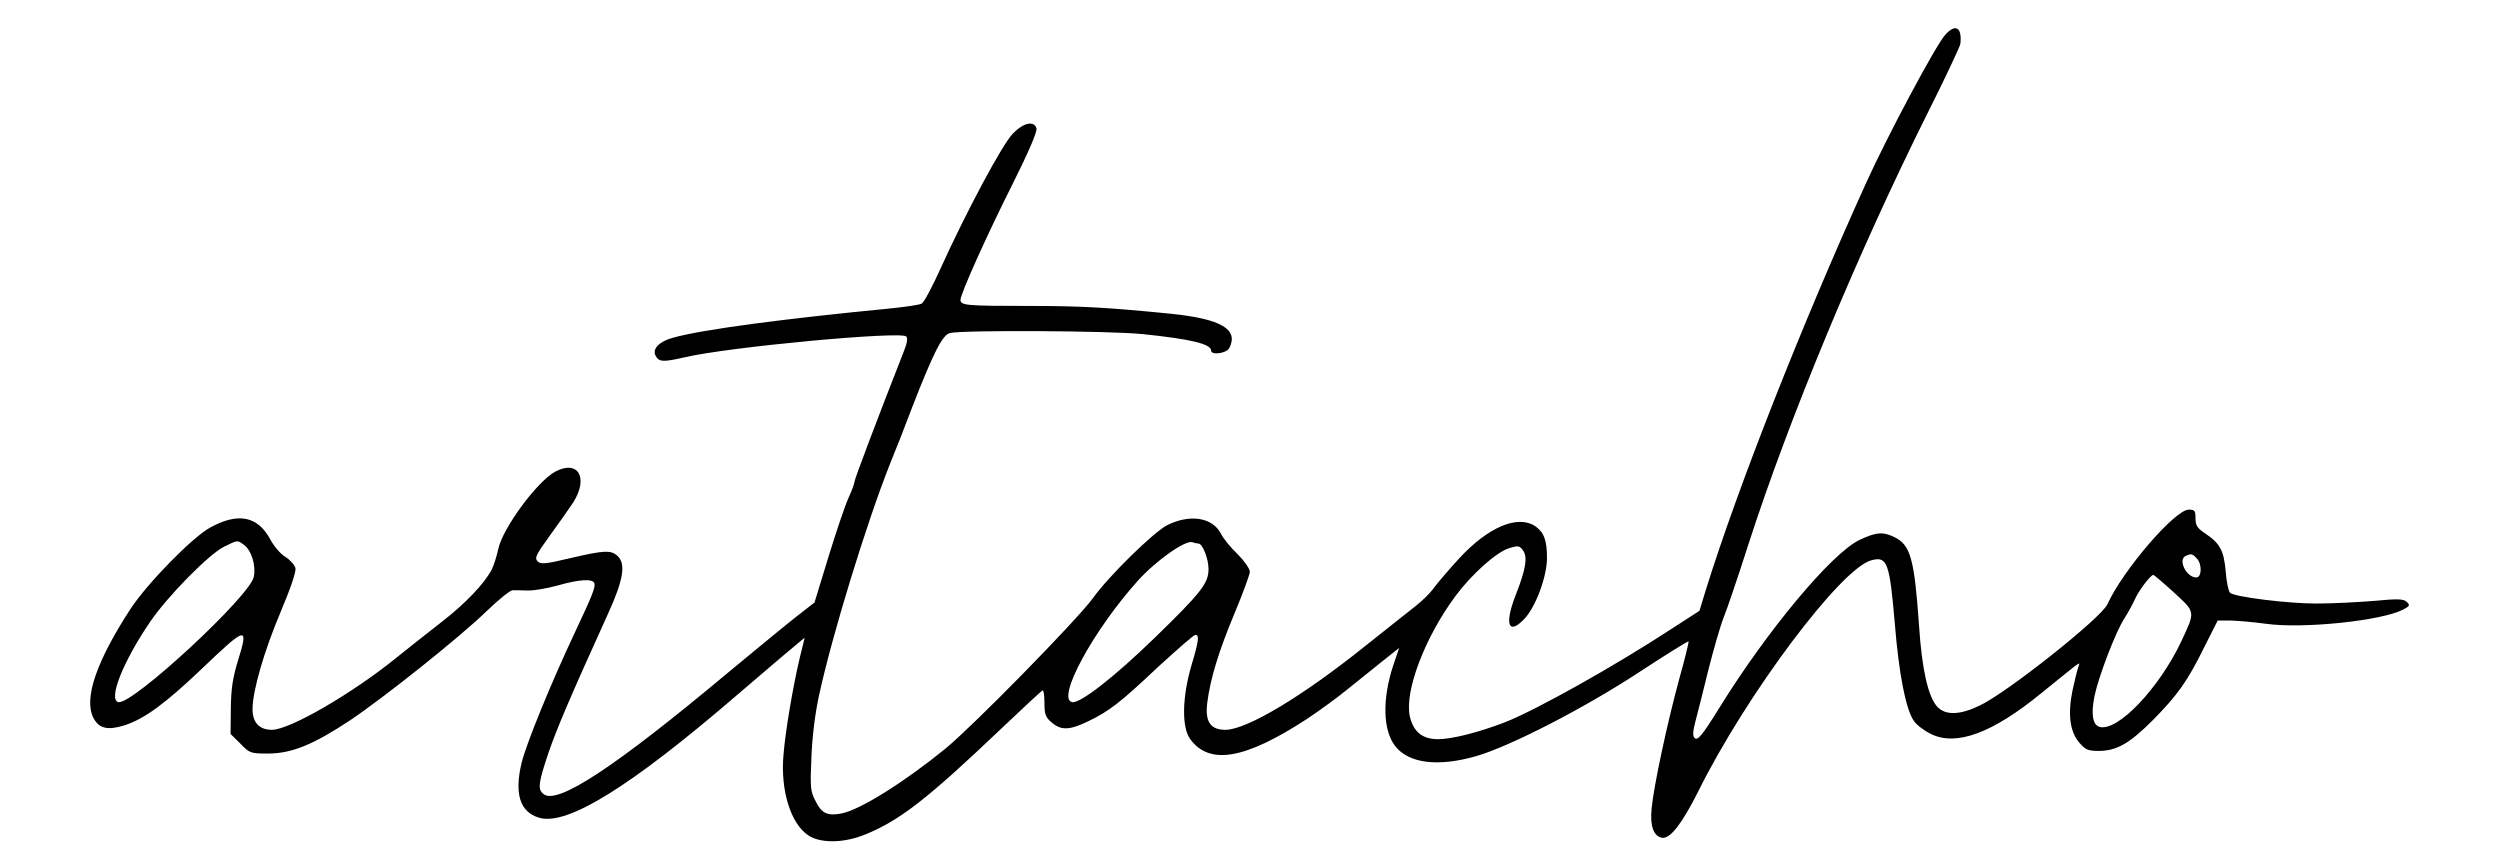 <?xml version="1.0" encoding="UTF-8" standalone="no"?>
<svg
   version="1.0"
   width="1292pt"
   height="444pt"
   viewBox="0 0 1292 444"
   preserveAspectRatio="xMidYMid meet"
   id="svg2"
   sodipodi:docname="artacho.svg"
   inkscape:version="1.4 (86a8ad7, 2024-10-11)"
   xmlns:inkscape="http://www.inkscape.org/namespaces/inkscape"
   xmlns:sodipodi="http://sodipodi.sourceforge.net/DTD/sodipodi-0.dtd"
   xmlns="http://www.w3.org/2000/svg"
   xmlns:svg="http://www.w3.org/2000/svg">
  <defs
     id="defs2" />
  <sodipodi:namedview
     id="namedview2"
     pagecolor="#ffffff"
     bordercolor="#000000"
     borderopacity="0.25"
     inkscape:showpageshadow="2"
     inkscape:pageopacity="0.0"
     inkscape:pagecheckerboard="0"
     inkscape:deskcolor="#d1d1d1"
     inkscape:document-units="pt"
     inkscape:zoom="1.0309598"
     inkscape:cx="899.16216"
     inkscape:cy="296.32583"
     inkscape:window-width="1920"
     inkscape:window-height="1009"
     inkscape:window-x="-8"
     inkscape:window-y="-8"
     inkscape:window-maximized="1"
     inkscape:current-layer="g2" />
  <g
     transform="translate(0,444) scale(0.1,-0.1)"
     fill="#000000"
     stroke="none"
     id="g2">
    <path
       d="m 10053.814,4261 c -48.07,-51.227 -300.437,-524.4 -411.264,-769.749 -332.483,-733.351 -660.959,-1567.807 -826.533,-2098.947 l -33.382,-109.194 -144.209,-93.017 C 8341.996,995.972 7932.067,766.8 7774.505,706.136 c -133.527,-51.227 -271.06,-86.277 -343.165,-86.277 -80.116,0 -126.851,37.746 -145.545,118.63 -28.041,129.415 78.781,409.814 236.343,621.461 82.787,111.89 212.308,227.824 276.401,246.697 46.734,14.829 54.746,13.481 72.105,-10.785 25.37,-33.702 14.688,-98.409 -37.388,-230.52 -60.087,-153.68 -37.388,-211.647 46.734,-121.326 57.417,62.011 114.833,217.039 114.833,312.752 0,91.669 -16.023,133.459 -61.422,164.465 -90.798,59.315 -243.019,-5.392 -391.235,-165.813 -52.076,-56.619 -110.828,-125.371 -130.857,-152.332 -18.694,-26.962 -62.758,-70.1 -96.139,-95.713 -33.382,-25.613 -150.886,-119.978 -261.713,-207.603 -323.136,-258.83 -604.878,-427.339 -717.041,-431.383 -80.116,-1.348 -109.492,40.442 -97.475,138.851 16.023,125.371 57.417,261.526 140.203,461.04 44.064,105.15 80.116,203.559 80.116,217.04 0,14.829 -28.041,55.271 -62.758,90.321 -36.052,33.702 -74.775,82.232 -86.793,106.498 -44.064,84.928 -161.568,102.453 -279.072,43.138 -69.434,-36.398 -300.436,-261.526 -383.223,-377.46 -84.122,-114.586 -614.225,-655.163 -761.105,-776.489 -213.643,-173.901 -443.31,-318.145 -539.45,-335.67 -70.769,-13.481 -101.481,1.348 -132.192,64.707 -26.705,49.879 -28.041,71.448 -21.364,225.128 4.006,105.15 18.694,226.476 40.058,323.537 66.764,307.36 244.355,887.031 365.864,1193.043 30.711,74.144 82.787,207.603 116.169,296.576 108.157,277.703 154.891,370.72 193.614,380.156 60.087,16.177 827.868,12.133 996.112,-5.392 249.696,-25.613 353.847,-51.227 353.847,-84.928 0,-25.613 78.781,-14.829 93.469,12.133 50.74,97.061 -40.058,150.984 -300.436,177.945 -328.477,32.354 -459.333,40.442 -741.076,40.442 -316.459,0 -347.171,2.696 -347.171,31.006 0,31.006 133.527,328.929 269.725,599.892 82.787,165.813 128.186,270.962 122.845,287.139 -12.018,40.442 -66.764,29.657 -121.51,-26.962 -54.746,-55.271 -241.684,-405.769 -372.541,-694.257 -42.729,-95.713 -86.793,-177.945 -98.81,-184.686 -12.017,-6.74 -86.793,-17.525 -166.909,-25.613 -544.791,-52.575 -973.413,-109.194 -1118.957,-150.984 -70.769,-18.873 -108.157,-57.967 -89.463,-93.017 17.358,-32.354 38.723,-33.702 149.55,-8.088 228.331,53.923 1117.622,136.155 1145.663,107.846 9.347,-9.437 4.006,-37.746 -13.353,-79.536 -134.862,-343.758 -253.702,-657.859 -253.702,-669.991 0,-8.088 -13.353,-45.834 -30.711,-83.58 -17.358,-37.746 -64.093,-175.249 -104.151,-306.012 l -72.105,-235.912 -86.793,-67.404 c -46.734,-36.398 -209.638,-169.857 -360.523,-295.228 -583.514,-488.002 -883.95,-686.168 -953.384,-626.853 -30.711,24.265 -26.705,55.271 25.37,211.647 44.064,128.067 114.833,293.88 305.777,714.478 82.787,180.642 96.139,264.222 50.74,304.664 -33.382,31.006 -70.769,28.309 -244.355,-12.133 -129.521,-31.006 -150.886,-32.354 -168.244,-16.177 -16.023,17.525 -8.012,33.702 64.093,133.459 45.399,62.011 100.145,140.199 121.51,172.553 78.781,126.719 24.035,219.736 -93.469,157.724 -93.469,-49.879 -272.395,-292.531 -295.095,-400.377 -8.012,-37.746 -22.7,-83.58 -33.382,-105.15 -37.388,-72.796 -136.198,-176.597 -261.713,-273.658 -69.434,-53.923 -174.921,-137.503 -233.673,-184.686 -224.326,-181.99 -548.797,-370.72 -640.93,-370.72 -65.428,0 -100.145,37.746 -100.145,106.498 0,95.713 60.087,301.968 146.88,506.875 52.076,124.022 78.781,203.559 74.775,222.432 -4.006,16.177 -28.041,43.138 -52.076,57.967 -25.37,14.829 -61.422,57.967 -80.116,94.365 -64.093,115.934 -164.238,136.155 -307.112,57.967 C 995.333,1664.615 764.331,1428.703 674.868,1293.895 498.612,1022.933 431.849,830.159 482.589,730.402 c 28.041,-55.271 73.44,-66.055 160.233,-39.094 104.151,33.702 210.973,111.89 405.922,297.924 225.661,215.691 237.678,218.387 180.262,33.702 -26.706,-87.625 -34.717,-142.896 -36.052,-244.001 l -1.335,-132.111 50.74,-49.879 c 48.07,-49.879 52.076,-51.227 146.88,-51.227 120.174,1.348 229.667,45.834 419.275,171.205 178.926,119.978 574.167,435.427 706.359,564.842 60.087,57.967 120.174,106.498 133.527,107.846 14.688,0 49.405,0 78.781,-1.348 30.711,-1.348 98.81,10.784 153.556,25.613 113.498,32.354 181.597,36.398 190.944,12.133 6.676,-20.221 -10.682,-63.359 -100.145,-253.437 -121.51,-257.482 -252.366,-576.974 -276.401,-676.732 -37.388,-159.072 -8.012,-252.089 90.798,-281.747 144.209,-43.138 470.015,157.724 1024.153,634.942 160.233,137.503 304.442,260.178 320.465,272.31 l 28.041,22.917 -25.37,-103.802 c -34.717,-145.592 -74.775,-381.504 -84.122,-501.482 -16.023,-181.99 36.052,-353.195 126.851,-415.206 62.758,-43.138 185.603,-41.79 296.43,4.044 176.256,71.448 320.465,183.338 694.341,539.228 117.504,111.89 216.314,203.559 221.655,204.907 5.341,2.696 9.347,-26.961 9.347,-64.707 0,-57.967 5.341,-74.144 37.388,-101.105 49.405,-41.79 92.134,-40.442 189.608,6.74 108.157,52.575 160.233,91.669 363.194,283.095 97.475,88.973 181.597,163.117 189.608,163.117 21.364,0 18.694,-28.309 -20.029,-157.724 -48.07,-164.465 -50.74,-316.797 -8.012,-378.808 98.81,-138.851 283.078,-107.846 603.543,101.105 62.758,41.79 156.227,109.194 206.967,150.984 52.076,41.79 133.527,107.846 182.932,146.94 l 88.128,70.1 -30.711,-90.321 c -57.417,-173.901 -53.411,-334.322 9.347,-416.554 70.769,-90.321 221.655,-109.194 419.275,-52.575 176.256,51.227 559.479,248.045 846.562,436.775 136.198,88.973 248.36,159.072 251.031,156.376 2.671,-1.348 -20.029,-94.365 -50.74,-203.559 -61.422,-227.824 -128.186,-539.228 -140.203,-659.207 -9.347,-91.669 10.682,-145.592 54.746,-152.332 41.393,-5.392 101.481,71.448 185.603,238.609 248.361,501.482 739.74,1156.645 895.967,1195.739 81.451,21.569 93.469,-12.133 120.174,-323.537 21.364,-265.57 57.417,-447.56 98.81,-506.875 14.688,-21.569 54.746,-51.227 88.128,-67.404 130.857,-64.707 317.795,4.044 571.496,211.647 80.117,64.707 157.562,128.067 172.25,138.851 26.706,18.873 26.706,18.873 17.359,-6.74 -5.341,-14.829 -18.694,-68.752 -29.376,-118.63 -25.37,-122.674 -13.353,-215.691 36.052,-270.962 30.712,-36.398 45.4,-41.79 101.481,-41.79 92.134,1.348 156.227,37.746 279.072,160.42 128.186,130.763 177.591,199.515 265.719,378.808 l 68.099,134.807 h 65.428 c 37.387,-1.348 121.509,-8.088 188.273,-17.525 190.944,-25.613 594.196,16.177 705.023,74.144 33.382,17.525 36.053,22.917 18.694,39.094 -16.023,16.177 -44.064,17.525 -172.25,5.392 -84.122,-6.74 -216.314,-13.481 -295.095,-13.481 -148.215,0 -420.61,33.702 -445.98,55.271 -8.012,6.74 -18.694,55.271 -22.7,109.194 -9.347,109.194 -29.376,146.94 -106.822,198.167 -40.058,26.961 -49.405,40.442 -49.405,78.188 0,39.094 -4.006,44.486 -34.717,44.486 -72.105,0 -343.165,-316.797 -420.61,-489.35 -32.047,-70.1 -515.415,-454.3 -659.624,-523.052 -102.816,-49.879 -177.591,-51.227 -218.985,-6.74 -48.07,51.227 -80.116,195.47 -94.804,419.25 -24.035,346.454 -44.064,417.902 -128.186,458.344 -58.752,28.309 -93.469,25.613 -178.926,-14.829 -142.874,-67.404 -476.692,-466.433 -725.052,-868.158 -89.463,-144.244 -112.163,-171.205 -128.186,-155.028 -10.682,10.785 -8.012,36.398 5.341,87.625 10.682,40.442 41.393,160.42 66.764,265.57 26.705,105.15 61.422,226.476 78.781,269.614 17.358,43.138 74.775,211.647 126.851,374.764 209.638,651.118 566.155,1508.492 924.008,2225.666 93.469,186.034 170.915,350.498 172.25,363.979 9.347,84.928 -25.37,105.15 -77.445,47.182 z M 1261.052,1624.173 c 37.388,-26.961 62.758,-105.15 50.74,-164.465 -17.358,-98.409 -627.578,-663.251 -699.682,-648.422 -54.746,12.133 22.7,207.603 162.903,413.858 89.463,132.111 305.777,351.846 383.223,389.592 72.105,35.05 66.764,35.05 102.816,9.437 z m 4932.492,6.74 c 21.364,0 52.076,-78.188 52.076,-132.111 0,-72.796 -37.388,-121.326 -279.072,-355.891 -208.302,-202.211 -384.558,-339.714 -425.952,-331.625 -82.787,17.525 109.492,370.72 339.159,626.853 96.14,106.498 248.361,212.995 283.078,199.514 10.682,-4.044 24.035,-6.74 30.711,-6.74 z m 5158.153,-75.492 c 29.376,-28.309 28.041,-99.757 -1.335,-99.757 -52.076,0 -97.475,94.365 -53.411,111.89 26.706,12.133 33.382,10.785 54.746,-12.133 z m -117.504,-176.597 c 113.498,-105.15 112.163,-95.713 38.723,-253.437 -114.833,-242.653 -327.141,-466.433 -421.945,-442.167 -36.053,10.785 -45.4,63.359 -26.706,159.072 21.364,102.453 112.163,339.714 156.227,404.421 17.358,26.961 40.058,68.752 50.74,91.669 16.023,41.79 82.787,130.763 97.475,130.763 2.67,0 50.74,-40.442 105.486,-90.321 z"
       id="path2"
       sodipodi:nodetypes="ccccccsccccccscccsccccscccccccccccccsccssccccsccccscsscccccccccccccccccssccccccccccccccccccccccccccccccccscccscccccccccccccccccccccccccccccccccscccsscccccccsccsccccccccccssccccscsccccccccsc" />
  </g>
</svg>

